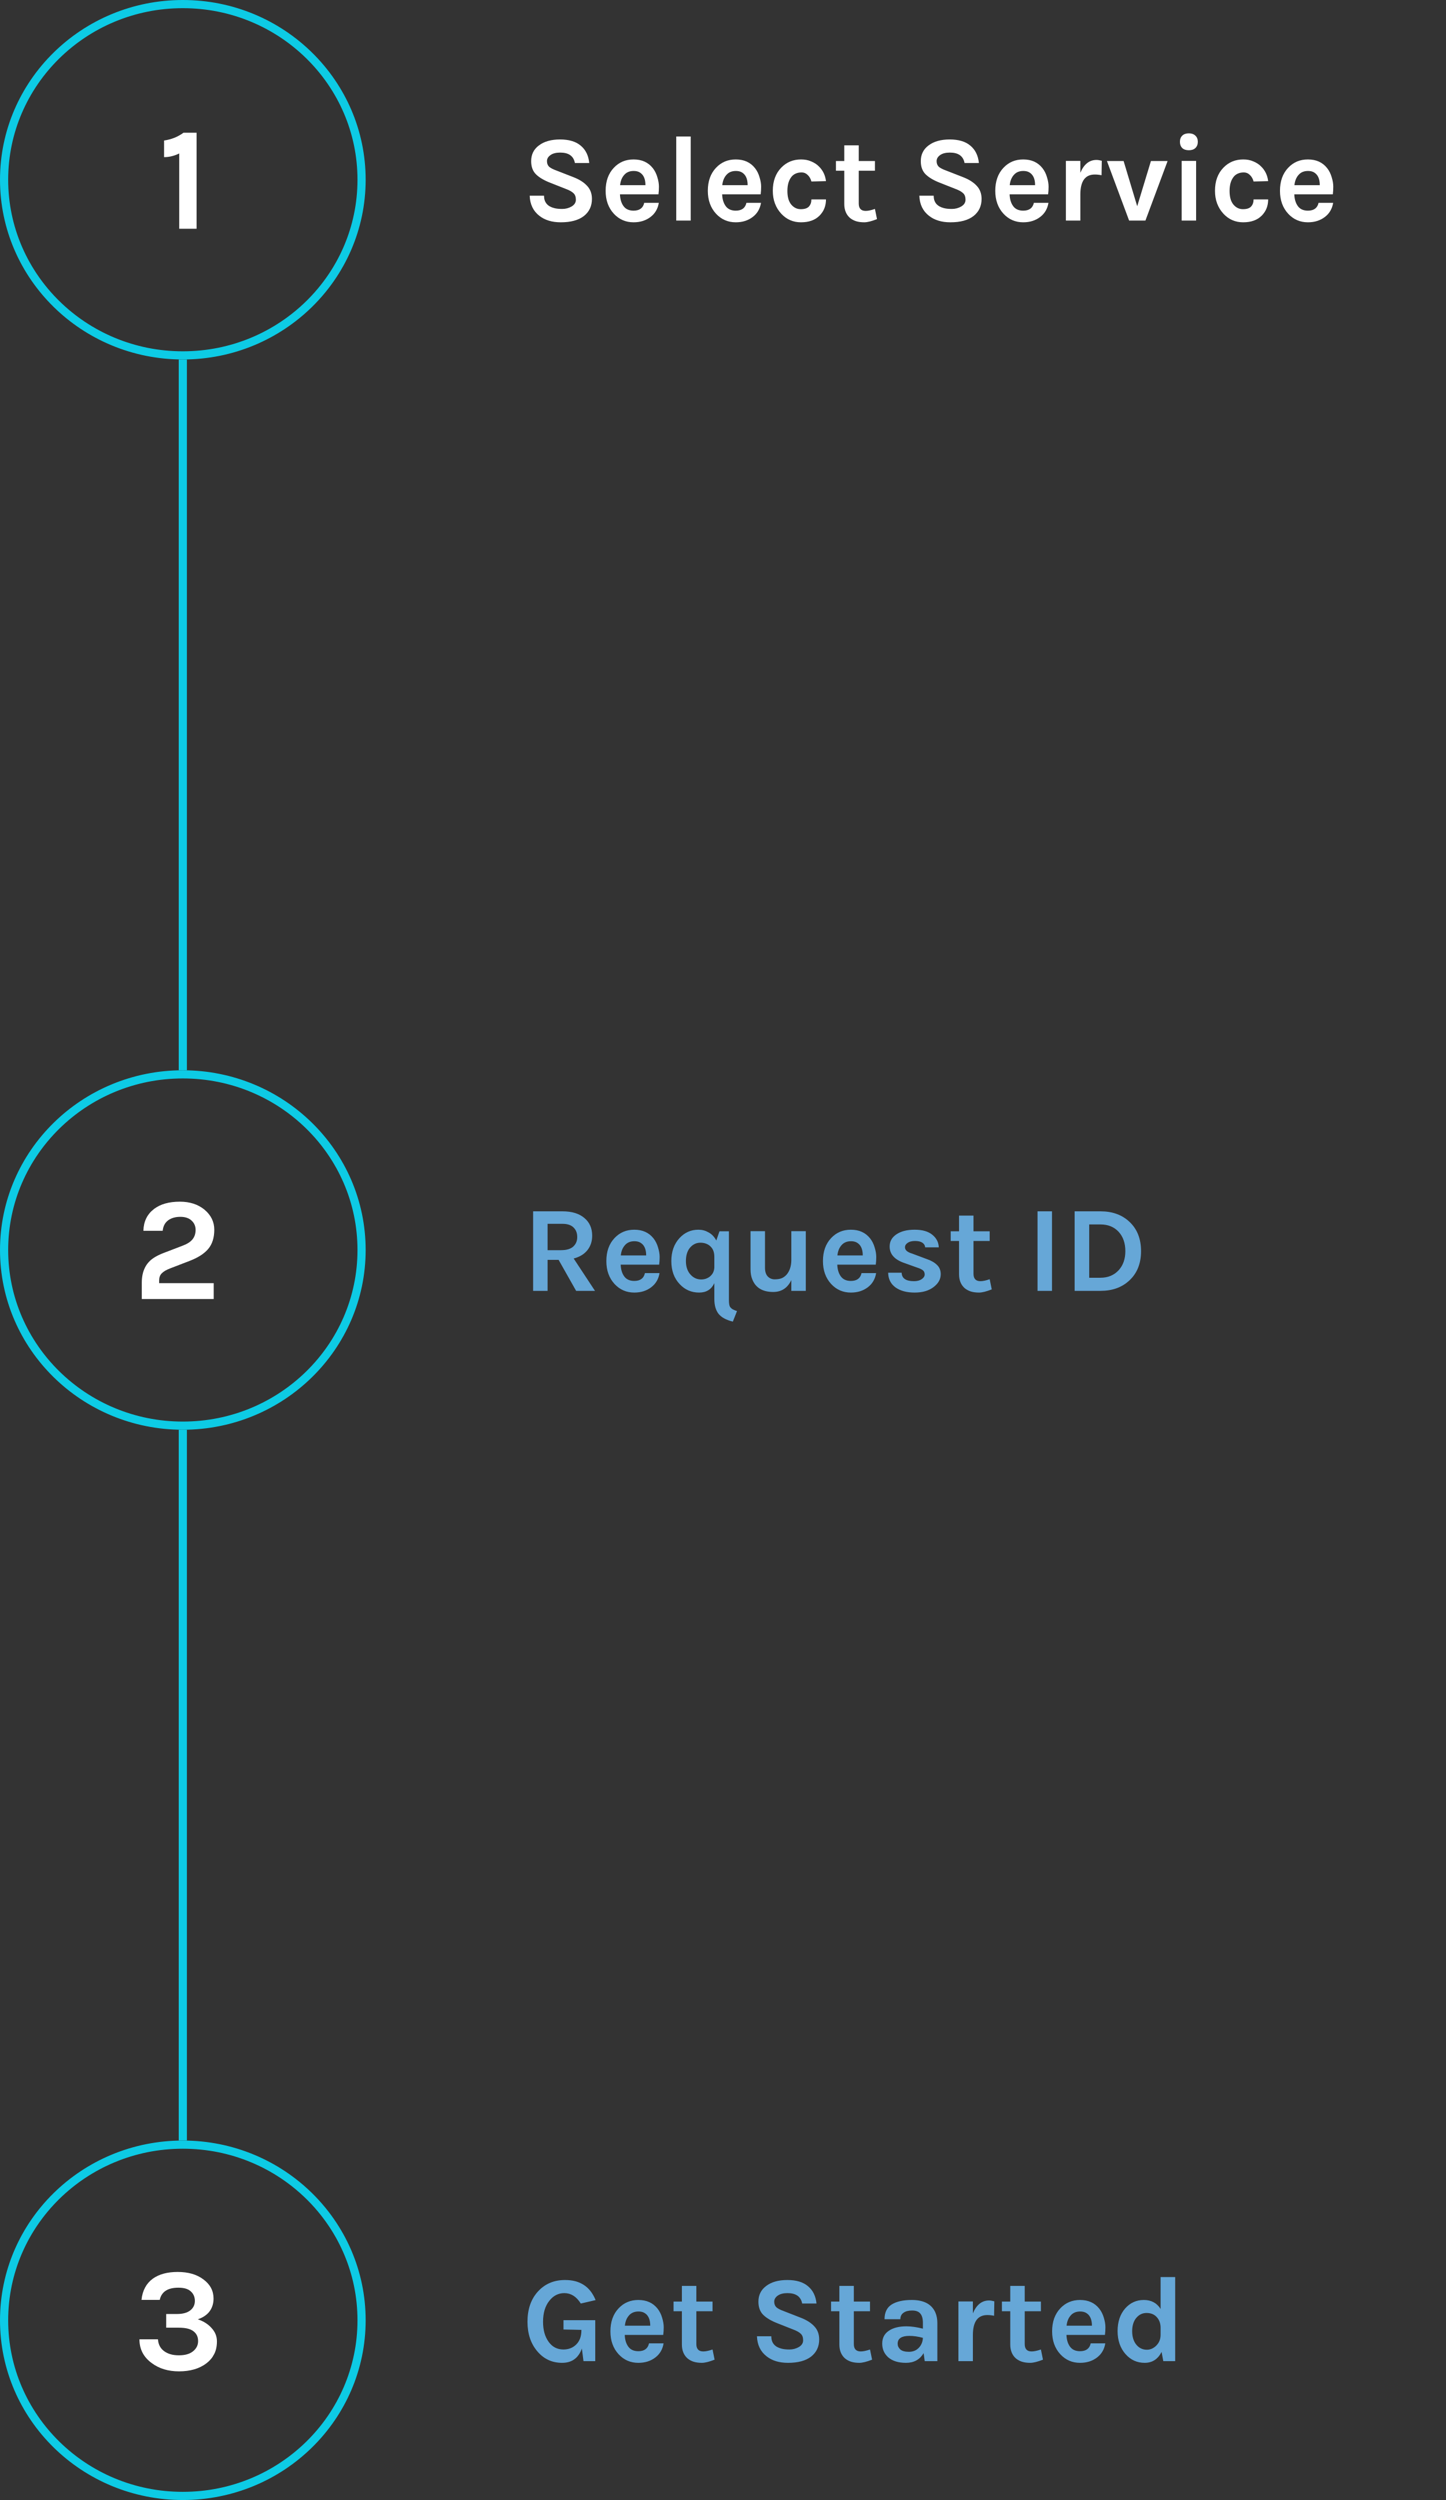 <svg width="177" height="306" viewBox="0 0 177 306" fill="none" xmlns="http://www.w3.org/2000/svg">
<rect x="0" y="0" width="177" height="306" fill="#333333" stroke="none"/>
<path d="M21.838 280.01C20.53 280.01 19.768 280.508 19.552 281.504H17.32C17.44 280.352 17.908 279.482 18.724 278.894C19.492 278.354 20.5 278.084 21.748 278.084C23.032 278.084 24.076 278.384 24.88 278.984C25.72 279.596 26.14 280.382 26.14 281.342C26.14 281.942 25.978 282.464 25.654 282.908C25.33 283.34 24.85 283.664 24.214 283.88C24.922 284.12 25.486 284.48 25.906 284.96C26.338 285.428 26.554 285.968 26.554 286.58C26.554 287.192 26.44 287.714 26.212 288.146C25.996 288.578 25.684 288.95 25.276 289.262C24.412 289.922 23.29 290.252 21.91 290.252C20.59 290.252 19.48 289.916 18.58 289.244C17.572 288.512 17.068 287.54 17.068 286.328H19.336C19.372 286.94 19.618 287.42 20.074 287.768C20.542 288.116 21.148 288.29 21.892 288.29C22.636 288.29 23.212 288.128 23.62 287.804C24.04 287.468 24.25 287.048 24.25 286.544C24.25 286.028 24.058 285.626 23.674 285.338C23.302 285.05 22.708 284.906 21.892 284.906H20.344V283.232H21.676C22.36 283.232 22.894 283.088 23.278 282.8C23.662 282.5 23.854 282.11 23.854 281.63C23.854 281.15 23.686 280.76 23.35 280.46C23.026 280.16 22.522 280.01 21.838 280.01Z" fill="white"/>
<path d="M19.48 157.056H26.158V159H17.356V157.002C17.356 155.598 17.854 154.578 18.85 153.942C19.186 153.726 19.576 153.534 20.02 153.366L22.414 152.448C22.942 152.244 23.326 151.992 23.566 151.692C23.818 151.38 23.944 150.996 23.944 150.54C23.944 150.084 23.782 149.706 23.458 149.406C23.134 149.094 22.672 148.938 22.072 148.938C21.472 148.938 20.974 149.082 20.578 149.37C20.194 149.658 19.972 150.084 19.912 150.648H17.554C17.578 149.508 18.016 148.614 18.868 147.966C19.648 147.378 20.698 147.084 22.018 147.084C23.23 147.084 24.232 147.408 25.024 148.056C25.828 148.728 26.23 149.55 26.23 150.522C26.23 151.494 25.984 152.274 25.492 152.862C25.012 153.438 24.262 153.924 23.242 154.32L20.812 155.256C20.344 155.436 20.002 155.64 19.786 155.868C19.582 156.084 19.48 156.366 19.48 156.714V157.056Z" fill="white"/>
<path d="M20.084 17.2C20.984 17.068 21.776 16.75 22.46 16.246H24.062V28H21.938V18.784C21.326 19.084 20.708 19.234 20.084 19.234V17.2Z" fill="white"/>
<path d="M22.379 262L22.379 175" stroke="#0DCBE5"/>
<path d="M22.379 131L22.379 44" stroke="#0DCBE5"/>
<path d="M22.379 262.5C34.471 262.5 44.259 272.134 44.259 284C44.259 295.866 34.471 305.5 22.379 305.5C10.288 305.5 0.5 295.866 0.5 284C0.5 272.134 10.288 262.5 22.379 262.5Z" stroke="#0DCBE5"/>
<path d="M22.379 131.5C34.471 131.5 44.259 141.134 44.259 153C44.259 164.866 34.471 174.5 22.379 174.5C10.288 174.5 0.5 164.866 0.5 153C0.5 141.134 10.288 131.5 22.379 131.5Z" stroke="#0DCBE5"/>
<path d="M22.379 0.5C34.471 0.5 44.259 10.134 44.259 22C44.259 33.866 34.471 43.5 22.379 43.5C10.288 43.5 0.5 33.866 0.5 22C0.5 10.134 10.288 0.5 22.379 0.5Z" stroke="#0DCBE5"/>
<path d="M70.372 19.95C70.212 19.1 69.612 18.675 68.572 18.675C68.062 18.675 67.662 18.78 67.372 18.99C67.092 19.19 66.952 19.435 66.952 19.725C66.952 20.015 67.042 20.245 67.222 20.415C67.412 20.575 67.702 20.725 68.092 20.865L70.207 21.69C70.927 21.97 71.482 22.325 71.872 22.755C72.262 23.175 72.457 23.705 72.457 24.345C72.457 25.225 72.127 25.925 71.467 26.445C70.807 26.955 69.867 27.21 68.647 27.21C67.567 27.21 66.692 26.945 66.022 26.415C65.272 25.835 64.877 25.015 64.837 23.955H66.592C66.592 24.755 67.007 25.26 67.837 25.47C68.087 25.54 68.417 25.575 68.827 25.575C69.237 25.575 69.617 25.475 69.967 25.275C70.317 25.065 70.492 24.79 70.492 24.45C70.492 24.1 70.397 23.835 70.207 23.655C70.017 23.465 69.707 23.29 69.277 23.13L67.342 22.365C66.592 22.075 66.017 21.735 65.617 21.345C65.217 20.955 65.017 20.415 65.017 19.725C65.017 18.915 65.332 18.275 65.962 17.805C66.602 17.315 67.467 17.07 68.557 17.07C69.657 17.07 70.502 17.325 71.092 17.835C71.692 18.335 72.037 19.04 72.127 19.95H70.372ZM79.908 20.58C80.158 20.9 80.343 21.27 80.463 21.69C80.593 22.11 80.658 22.495 80.658 22.845C80.658 23.195 80.638 23.51 80.598 23.79H75.888C75.908 24.38 76.053 24.86 76.323 25.23C76.593 25.6 77.003 25.785 77.553 25.785C78.283 25.785 78.718 25.465 78.858 24.825H80.643C80.523 25.555 80.188 26.13 79.638 26.55C79.068 26.99 78.373 27.21 77.553 27.21C76.593 27.21 75.788 26.86 75.138 26.16C74.468 25.43 74.133 24.495 74.133 23.355C74.133 22.185 74.468 21.245 75.138 20.535C75.778 19.855 76.583 19.515 77.553 19.515C78.563 19.515 79.348 19.87 79.908 20.58ZM77.568 20.925C77.068 20.925 76.678 21.09 76.398 21.42C76.118 21.74 75.953 22.155 75.903 22.665H79.008C79.008 21.875 78.758 21.345 78.258 21.075C78.068 20.975 77.838 20.925 77.568 20.925ZM82.777 16.71H84.547V27H82.777V16.71ZM92.417 20.58C92.667 20.9 92.852 21.27 92.972 21.69C93.102 22.11 93.167 22.495 93.167 22.845C93.167 23.195 93.147 23.51 93.107 23.79H88.397C88.417 24.38 88.562 24.86 88.832 25.23C89.102 25.6 89.512 25.785 90.062 25.785C90.792 25.785 91.227 25.465 91.367 24.825H93.152C93.032 25.555 92.697 26.13 92.147 26.55C91.577 26.99 90.882 27.21 90.062 27.21C89.102 27.21 88.297 26.86 87.647 26.16C86.977 25.43 86.642 24.495 86.642 23.355C86.642 22.185 86.977 21.245 87.647 20.535C88.287 19.855 89.092 19.515 90.062 19.515C91.072 19.515 91.857 19.87 92.417 20.58ZM90.077 20.925C89.577 20.925 89.187 21.09 88.907 21.42C88.627 21.74 88.462 22.155 88.412 22.665H91.517C91.517 21.875 91.267 21.345 90.767 21.075C90.577 20.975 90.347 20.925 90.077 20.925ZM98.061 19.515C98.522 19.515 98.931 19.595 99.291 19.755C99.662 19.905 99.972 20.105 100.221 20.355C100.721 20.835 101.016 21.44 101.106 22.17L99.322 22.215C99.242 21.895 99.091 21.63 98.871 21.42C98.662 21.21 98.416 21.105 98.136 21.105C97.856 21.105 97.617 21.15 97.416 21.24C97.216 21.32 97.041 21.45 96.891 21.63C96.552 22.05 96.382 22.63 96.382 23.37C96.382 24.11 96.541 24.67 96.862 25.05C97.181 25.42 97.567 25.605 98.016 25.605C98.477 25.605 98.806 25.5 99.007 25.29C99.216 25.07 99.322 24.775 99.322 24.405H101.106C101.106 25.205 100.841 25.87 100.311 26.4C99.772 26.94 99.016 27.21 98.046 27.21C97.087 27.21 96.281 26.86 95.632 26.16C94.942 25.41 94.597 24.475 94.597 23.355C94.597 22.175 94.942 21.23 95.632 20.52C96.281 19.85 97.091 19.515 98.061 19.515ZM107.351 26.82C106.691 27.08 106.171 27.21 105.791 27.21C105.411 27.21 105.076 27.165 104.786 27.075C104.506 26.985 104.256 26.85 104.036 26.67C103.576 26.26 103.346 25.695 103.346 24.975V20.895H102.326V19.71H103.346V17.79H105.116V19.71H107.096V20.895H105.116V24.915C105.116 25.515 105.401 25.815 105.971 25.815C106.261 25.815 106.636 25.735 107.096 25.575L107.351 26.82ZM118.067 19.95C117.907 19.1 117.307 18.675 116.267 18.675C115.757 18.675 115.357 18.78 115.067 18.99C114.787 19.19 114.647 19.435 114.647 19.725C114.647 20.015 114.737 20.245 114.917 20.415C115.107 20.575 115.397 20.725 115.787 20.865L117.902 21.69C118.622 21.97 119.177 22.325 119.567 22.755C119.957 23.175 120.152 23.705 120.152 24.345C120.152 25.225 119.822 25.925 119.162 26.445C118.502 26.955 117.562 27.21 116.342 27.21C115.262 27.21 114.387 26.945 113.717 26.415C112.967 25.835 112.572 25.015 112.532 23.955H114.287C114.287 24.755 114.702 25.26 115.532 25.47C115.782 25.54 116.112 25.575 116.522 25.575C116.932 25.575 117.312 25.475 117.662 25.275C118.012 25.065 118.187 24.79 118.187 24.45C118.187 24.1 118.092 23.835 117.902 23.655C117.712 23.465 117.402 23.29 116.972 23.13L115.037 22.365C114.287 22.075 113.712 21.735 113.312 21.345C112.912 20.955 112.712 20.415 112.712 19.725C112.712 18.915 113.027 18.275 113.657 17.805C114.297 17.315 115.162 17.07 116.252 17.07C117.352 17.07 118.197 17.325 118.787 17.835C119.387 18.335 119.732 19.04 119.822 19.95H118.067ZM127.603 20.58C127.853 20.9 128.038 21.27 128.158 21.69C128.288 22.11 128.353 22.495 128.353 22.845C128.353 23.195 128.333 23.51 128.293 23.79H123.583C123.603 24.38 123.748 24.86 124.018 25.23C124.288 25.6 124.698 25.785 125.248 25.785C125.978 25.785 126.413 25.465 126.553 24.825H128.338C128.218 25.555 127.883 26.13 127.333 26.55C126.763 26.99 126.068 27.21 125.248 27.21C124.288 27.21 123.483 26.86 122.833 26.16C122.163 25.43 121.828 24.495 121.828 23.355C121.828 22.185 122.163 21.245 122.833 20.535C123.473 19.855 124.278 19.515 125.248 19.515C126.258 19.515 127.043 19.87 127.603 20.58ZM125.263 20.925C124.763 20.925 124.373 21.09 124.093 21.42C123.813 21.74 123.648 22.155 123.598 22.665H126.703C126.703 21.875 126.453 21.345 125.953 21.075C125.763 20.975 125.533 20.925 125.263 20.925ZM132.242 21.15C132.682 20.1 133.342 19.575 134.222 19.575C134.392 19.575 134.607 19.61 134.867 19.68L134.837 21.45C134.557 21.39 134.282 21.36 134.012 21.36C132.832 21.36 132.242 22.175 132.242 23.805V27H130.472V19.695H132.242V21.15ZM137.537 19.71L139.202 25.245L140.882 19.71H142.922L140.207 27H138.212L135.497 19.71H137.537ZM144.641 19.695H146.411V27H144.641V19.695ZM144.431 17.355C144.431 17.035 144.526 16.785 144.716 16.605C144.906 16.415 145.176 16.32 145.526 16.32C145.866 16.32 146.131 16.415 146.321 16.605C146.521 16.785 146.621 17.035 146.621 17.355C146.621 17.675 146.521 17.93 146.321 18.12C146.131 18.3 145.866 18.39 145.526 18.39C145.176 18.39 144.906 18.3 144.716 18.12C144.526 17.93 144.431 17.675 144.431 17.355ZM152.187 19.515C152.647 19.515 153.057 19.595 153.417 19.755C153.787 19.905 154.097 20.105 154.347 20.355C154.847 20.835 155.142 21.44 155.232 22.17L153.447 22.215C153.367 21.895 153.217 21.63 152.997 21.42C152.787 21.21 152.542 21.105 152.262 21.105C151.982 21.105 151.742 21.15 151.542 21.24C151.342 21.32 151.167 21.45 151.017 21.63C150.677 22.05 150.507 22.63 150.507 23.37C150.507 24.11 150.667 24.67 150.987 25.05C151.307 25.42 151.692 25.605 152.142 25.605C152.602 25.605 152.932 25.5 153.132 25.29C153.342 25.07 153.447 24.775 153.447 24.405H155.232C155.232 25.205 154.967 25.87 154.437 26.4C153.897 26.94 153.142 27.21 152.172 27.21C151.212 27.21 150.407 26.86 149.757 26.16C149.067 25.41 148.722 24.475 148.722 23.355C148.722 22.175 149.067 21.23 149.757 20.52C150.407 19.85 151.217 19.515 152.187 19.515ZM162.452 20.58C162.702 20.9 162.887 21.27 163.007 21.69C163.137 22.11 163.202 22.495 163.202 22.845C163.202 23.195 163.182 23.51 163.142 23.79H158.432C158.452 24.38 158.597 24.86 158.867 25.23C159.137 25.6 159.547 25.785 160.097 25.785C160.827 25.785 161.262 25.465 161.402 24.825H163.187C163.067 25.555 162.732 26.13 162.182 26.55C161.612 26.99 160.917 27.21 160.097 27.21C159.137 27.21 158.332 26.86 157.682 26.16C157.012 25.43 156.677 24.495 156.677 23.355C156.677 22.185 157.012 21.245 157.682 20.535C158.322 19.855 159.127 19.515 160.097 19.515C161.107 19.515 161.892 19.87 162.452 20.58ZM160.112 20.925C159.612 20.925 159.222 21.09 158.942 21.42C158.662 21.74 158.497 22.155 158.447 22.665H161.552C161.552 21.875 161.302 21.345 160.802 21.075C160.612 20.975 160.382 20.925 160.112 20.925Z" fill="white"/>
<path d="M72.487 151.25C72.487 151.94 72.292 152.53 71.902 153.02C71.512 153.51 70.952 153.85 70.222 154.04L72.832 158H70.522L68.377 154.205H67.027V158H65.257V148.265H68.857C70.007 148.265 70.902 148.54 71.542 149.09C72.172 149.62 72.487 150.34 72.487 151.25ZM68.692 153.02C69.342 153.02 69.832 152.875 70.162 152.585C70.492 152.285 70.657 151.895 70.657 151.415C70.657 150.925 70.507 150.535 70.207 150.245C69.907 149.945 69.457 149.795 68.857 149.795H67.027V153.02H68.692ZM79.996 151.58C80.246 151.9 80.43 152.27 80.55 152.69C80.68 153.11 80.746 153.495 80.746 153.845C80.746 154.195 80.725 154.51 80.686 154.79H75.975C75.996 155.38 76.141 155.86 76.41 156.23C76.68 156.6 77.091 156.785 77.641 156.785C78.371 156.785 78.805 156.465 78.945 155.825H80.731C80.611 156.555 80.275 157.13 79.725 157.55C79.156 157.99 78.46 158.21 77.641 158.21C76.68 158.21 75.876 157.86 75.225 157.16C74.555 156.43 74.221 155.495 74.221 154.355C74.221 153.185 74.555 152.245 75.225 151.535C75.865 150.855 76.671 150.515 77.641 150.515C78.65 150.515 79.436 150.87 79.996 151.58ZM77.656 151.925C77.156 151.925 76.766 152.09 76.486 152.42C76.206 152.74 76.04 153.155 75.99 153.665H79.096C79.096 152.875 78.846 152.345 78.346 152.075C78.156 151.975 77.925 151.925 77.656 151.925ZM87.44 157.055C87.08 157.825 86.46 158.21 85.58 158.21C84.64 158.21 83.85 157.87 83.21 157.19C82.52 156.47 82.175 155.525 82.175 154.355C82.175 153.205 82.51 152.265 83.18 151.535C83.81 150.855 84.58 150.515 85.49 150.515C85.94 150.515 86.355 150.625 86.735 150.845C87.125 151.055 87.44 151.385 87.68 151.835L88.07 150.71H89.225V159.125C89.225 159.555 89.275 159.84 89.375 159.98C89.485 160.12 89.605 160.22 89.735 160.28C89.865 160.35 90.025 160.415 90.215 160.475L89.705 161.765C88.885 161.565 88.3 161.245 87.95 160.805C87.61 160.365 87.44 159.76 87.44 158.99V157.055ZM87.44 153.83C87.44 153.28 87.28 152.855 86.96 152.555C86.64 152.255 86.23 152.105 85.73 152.105C85.24 152.105 84.82 152.305 84.47 152.705C84.13 153.105 83.96 153.655 83.96 154.355C83.96 155.065 84.16 155.63 84.56 156.05C84.91 156.42 85.335 156.605 85.835 156.605C86.245 156.605 86.605 156.48 86.915 156.23C87.245 155.95 87.42 155.585 87.44 155.135V153.83ZM96.865 156.68C96.405 157.65 95.665 158.135 94.645 158.135C93.355 158.135 92.505 157.63 92.095 156.62C91.945 156.27 91.87 155.845 91.87 155.345V150.695H93.64V155.165C93.64 155.645 93.755 156.005 93.985 156.245C94.215 156.475 94.495 156.59 94.825 156.59C95.165 156.59 95.45 156.545 95.68 156.455C95.91 156.355 96.11 156.21 96.28 156.02C96.65 155.59 96.845 155.015 96.865 154.295V150.695H98.635V158H96.865V156.68ZM106.509 151.58C106.759 151.9 106.944 152.27 107.064 152.69C107.194 153.11 107.259 153.495 107.259 153.845C107.259 154.195 107.239 154.51 107.199 154.79H102.489C102.509 155.38 102.654 155.86 102.924 156.23C103.194 156.6 103.604 156.785 104.154 156.785C104.884 156.785 105.319 156.465 105.459 155.825H107.244C107.124 156.555 106.789 157.13 106.239 157.55C105.669 157.99 104.974 158.21 104.154 158.21C103.194 158.21 102.389 157.86 101.739 157.16C101.069 156.43 100.734 155.495 100.734 154.355C100.734 153.185 101.069 152.245 101.739 151.535C102.379 150.855 103.184 150.515 104.154 150.515C105.164 150.515 105.949 150.87 106.509 151.58ZM104.169 151.925C103.669 151.925 103.279 152.09 102.999 152.42C102.719 152.74 102.554 153.155 102.504 153.665H105.609C105.609 152.875 105.359 152.345 104.859 152.075C104.669 151.975 104.439 151.925 104.169 151.925ZM110.368 155.78C110.388 156.47 110.893 156.815 111.883 156.815C112.263 156.815 112.573 156.735 112.813 156.575C113.063 156.405 113.188 156.21 113.188 155.99C113.188 155.77 113.113 155.6 112.963 155.48C112.813 155.36 112.578 155.25 112.258 155.15L110.668 154.58C109.488 154.17 108.898 153.5 108.898 152.57C108.898 151.95 109.173 151.455 109.723 151.085C110.283 150.705 111.028 150.515 111.958 150.515C112.898 150.515 113.618 150.72 114.118 151.13C114.628 151.54 114.893 152.055 114.913 152.675H113.248C113.228 152.435 113.113 152.245 112.903 152.105C112.693 151.965 112.393 151.895 112.003 151.895C111.613 151.895 111.308 151.975 111.088 152.135C110.878 152.285 110.773 152.46 110.773 152.66C110.773 153.01 111.068 153.27 111.658 153.44L113.383 154.085C113.953 154.275 114.388 154.52 114.688 154.82C114.998 155.11 115.153 155.49 115.153 155.96C115.153 156.56 114.868 157.08 114.298 157.52C113.708 157.98 112.928 158.21 111.958 158.21C110.988 158.21 110.208 158 109.618 157.58C109.028 157.15 108.728 156.55 108.718 155.78H110.368ZM121.398 157.82C120.738 158.08 120.218 158.21 119.838 158.21C119.458 158.21 119.123 158.165 118.833 158.075C118.553 157.985 118.303 157.85 118.083 157.67C117.623 157.26 117.393 156.695 117.393 155.975V151.895H116.373V150.71H117.393V148.79H119.163V150.71H121.143V151.895H119.163V155.915C119.163 156.515 119.448 156.815 120.018 156.815C120.308 156.815 120.683 156.735 121.143 156.575L121.398 157.82ZM127 148.265H128.77V158H127V148.265ZM134.706 148.265C136.186 148.265 137.381 148.705 138.291 149.585C139.211 150.465 139.671 151.65 139.671 153.14C139.671 154.62 139.211 155.8 138.291 156.68C137.381 157.56 136.186 158 134.706 158H131.541V148.265H134.706ZM133.326 156.395H134.706C135.626 156.395 136.371 156.085 136.941 155.465C137.481 154.865 137.751 154.09 137.751 153.14C137.751 152.17 137.481 151.385 136.941 150.785C136.381 150.175 135.636 149.87 134.706 149.87H133.326V156.395Z" fill="#66A7D7"/>
<path d="M71.227 287.455C70.807 288.625 70.002 289.21 68.812 289.21C67.592 289.21 66.587 288.75 65.797 287.83C64.977 286.88 64.567 285.665 64.567 284.185C64.567 282.625 65.007 281.375 65.887 280.435C66.737 279.525 67.832 279.07 69.172 279.07C70.082 279.07 70.842 279.27 71.452 279.67C72.072 280.06 72.557 280.68 72.907 281.53L71.092 281.95C70.562 281.1 69.892 280.675 69.082 280.675C68.342 280.675 67.727 280.99 67.237 281.62C66.727 282.26 66.472 283.115 66.472 284.185C66.472 285.195 66.702 286.015 67.162 286.645C67.612 287.265 68.212 287.575 68.962 287.575C69.602 287.575 70.127 287.37 70.537 286.96C70.957 286.54 71.167 285.965 71.167 285.235V285.175L68.977 285.13V283.99H72.862V289H71.422L71.227 287.455ZM80.493 282.58C80.744 282.9 80.929 283.27 81.049 283.69C81.179 284.11 81.244 284.495 81.244 284.845C81.244 285.195 81.224 285.51 81.184 285.79H76.474C76.493 286.38 76.638 286.86 76.909 287.23C77.178 287.6 77.588 287.785 78.138 287.785C78.869 287.785 79.304 287.465 79.444 286.825H81.229C81.109 287.555 80.774 288.13 80.224 288.55C79.654 288.99 78.959 289.21 78.138 289.21C77.178 289.21 76.374 288.86 75.724 288.16C75.053 287.43 74.719 286.495 74.719 285.355C74.719 284.185 75.053 283.245 75.724 282.535C76.364 281.855 77.168 281.515 78.138 281.515C79.149 281.515 79.934 281.87 80.493 282.58ZM78.154 282.925C77.654 282.925 77.263 283.09 76.984 283.42C76.704 283.74 76.538 284.155 76.489 284.665H79.594C79.594 283.875 79.344 283.345 78.844 283.075C78.653 282.975 78.424 282.925 78.154 282.925ZM87.473 288.82C86.813 289.08 86.293 289.21 85.913 289.21C85.533 289.21 85.198 289.165 84.908 289.075C84.628 288.985 84.378 288.85 84.158 288.67C83.698 288.26 83.468 287.695 83.468 286.975V282.895H82.448V281.71H83.468V279.79H85.238V281.71H87.218V282.895H85.238V286.915C85.238 287.515 85.523 287.815 86.093 287.815C86.383 287.815 86.758 287.735 87.218 287.575L87.473 288.82ZM98.19 281.95C98.03 281.1 97.43 280.675 96.39 280.675C95.88 280.675 95.48 280.78 95.19 280.99C94.91 281.19 94.77 281.435 94.77 281.725C94.77 282.015 94.86 282.245 95.04 282.415C95.23 282.575 95.52 282.725 95.91 282.865L98.025 283.69C98.745 283.97 99.3 284.325 99.69 284.755C100.08 285.175 100.275 285.705 100.275 286.345C100.275 287.225 99.945 287.925 99.285 288.445C98.625 288.955 97.685 289.21 96.465 289.21C95.385 289.21 94.51 288.945 93.84 288.415C93.09 287.835 92.695 287.015 92.655 285.955H94.41C94.41 286.755 94.825 287.26 95.655 287.47C95.905 287.54 96.235 287.575 96.645 287.575C97.055 287.575 97.435 287.475 97.785 287.275C98.135 287.065 98.31 286.79 98.31 286.45C98.31 286.1 98.215 285.835 98.025 285.655C97.835 285.465 97.525 285.29 97.095 285.13L95.16 284.365C94.41 284.075 93.835 283.735 93.435 283.345C93.035 282.955 92.835 282.415 92.835 281.725C92.835 280.915 93.15 280.275 93.78 279.805C94.42 279.315 95.285 279.07 96.375 279.07C97.475 279.07 98.32 279.325 98.91 279.835C99.51 280.335 99.855 281.04 99.945 281.95H98.19ZM106.75 288.82C106.09 289.08 105.57 289.21 105.19 289.21C104.81 289.21 104.475 289.165 104.185 289.075C103.905 288.985 103.655 288.85 103.435 288.67C102.975 288.26 102.745 287.695 102.745 286.975V282.895H101.725V281.71H102.745V279.79H104.515V281.71H106.495V282.895H104.515V286.915C104.515 287.515 104.8 287.815 105.37 287.815C105.66 287.815 106.035 287.735 106.495 287.575L106.75 288.82ZM110.958 284.74C111.538 284.74 112.208 284.835 112.968 285.025V284.305C112.968 283.795 112.863 283.42 112.653 283.18C112.453 282.93 112.118 282.805 111.648 282.805C111.188 282.805 110.833 282.9 110.583 283.09C110.333 283.27 110.208 283.53 110.208 283.87H108.273C108.273 283.04 108.563 282.44 109.143 282.07C109.733 281.7 110.553 281.515 111.603 281.515C113.103 281.515 114.073 282.04 114.513 283.09C114.663 283.45 114.738 283.875 114.738 284.365V289H113.193L113.058 288.025C112.588 288.815 111.868 289.21 110.898 289.21C109.958 289.21 109.228 288.98 108.708 288.52C108.228 288.08 107.988 287.525 107.988 286.855C107.988 286.175 108.253 285.655 108.783 285.295C109.313 284.925 110.038 284.74 110.958 284.74ZM112.968 286.15C112.378 285.99 111.828 285.91 111.318 285.91C110.358 285.91 109.878 286.23 109.878 286.87C109.878 287.14 109.988 287.375 110.208 287.575C110.428 287.765 110.778 287.86 111.258 287.86C111.748 287.86 112.148 287.7 112.458 287.38C112.778 287.05 112.948 286.64 112.968 286.15ZM119.088 283.15C119.528 282.1 120.188 281.575 121.068 281.575C121.238 281.575 121.453 281.61 121.713 281.68L121.683 283.45C121.403 283.39 121.128 283.36 120.858 283.36C119.678 283.36 119.088 284.175 119.088 285.805V289H117.318V281.695H119.088V283.15ZM127.668 288.82C127.008 289.08 126.488 289.21 126.108 289.21C125.728 289.21 125.393 289.165 125.103 289.075C124.823 288.985 124.573 288.85 124.353 288.67C123.893 288.26 123.663 287.695 123.663 286.975V282.895H122.643V281.71H123.663V279.79H125.433V281.71H127.413V282.895H125.433V286.915C125.433 287.515 125.718 287.815 126.288 287.815C126.578 287.815 126.953 287.735 127.413 287.575L127.668 288.82ZM134.561 282.58C134.811 282.9 134.996 283.27 135.116 283.69C135.246 284.11 135.311 284.495 135.311 284.845C135.311 285.195 135.291 285.51 135.251 285.79H130.541C130.561 286.38 130.706 286.86 130.976 287.23C131.246 287.6 131.656 287.785 132.206 287.785C132.936 287.785 133.371 287.465 133.511 286.825H135.296C135.176 287.555 134.841 288.13 134.291 288.55C133.721 288.99 133.026 289.21 132.206 289.21C131.246 289.21 130.441 288.86 129.791 288.16C129.121 287.43 128.786 286.495 128.786 285.355C128.786 284.185 129.121 283.245 129.791 282.535C130.431 281.855 131.236 281.515 132.206 281.515C133.216 281.515 134.001 281.87 134.561 282.58ZM132.221 282.925C131.721 282.925 131.331 283.09 131.051 283.42C130.771 283.74 130.606 284.155 130.556 284.665H133.661C133.661 283.875 133.411 283.345 132.911 283.075C132.721 282.975 132.491 282.925 132.221 282.925ZM142.185 287.875C141.735 288.765 141.045 289.21 140.115 289.21C139.185 289.21 138.405 288.855 137.775 288.145C137.125 287.405 136.8 286.465 136.8 285.325C136.8 284.185 137.11 283.26 137.73 282.55C138.34 281.86 139.1 281.515 140.01 281.515C140.92 281.515 141.605 281.88 142.065 282.61V278.71H143.85V289H142.395L142.185 287.875ZM140.34 283.105C139.84 283.105 139.42 283.31 139.08 283.72C138.75 284.12 138.585 284.66 138.585 285.34C138.585 286.02 138.755 286.57 139.095 286.99C139.435 287.4 139.865 287.605 140.385 287.605C140.815 287.605 141.2 287.435 141.54 287.095C141.89 286.745 142.065 286.305 142.065 285.775V284.83C142.045 284.31 141.87 283.885 141.54 283.555C141.24 283.255 140.84 283.105 140.34 283.105Z" fill="#66A7D7"/>
</svg>
